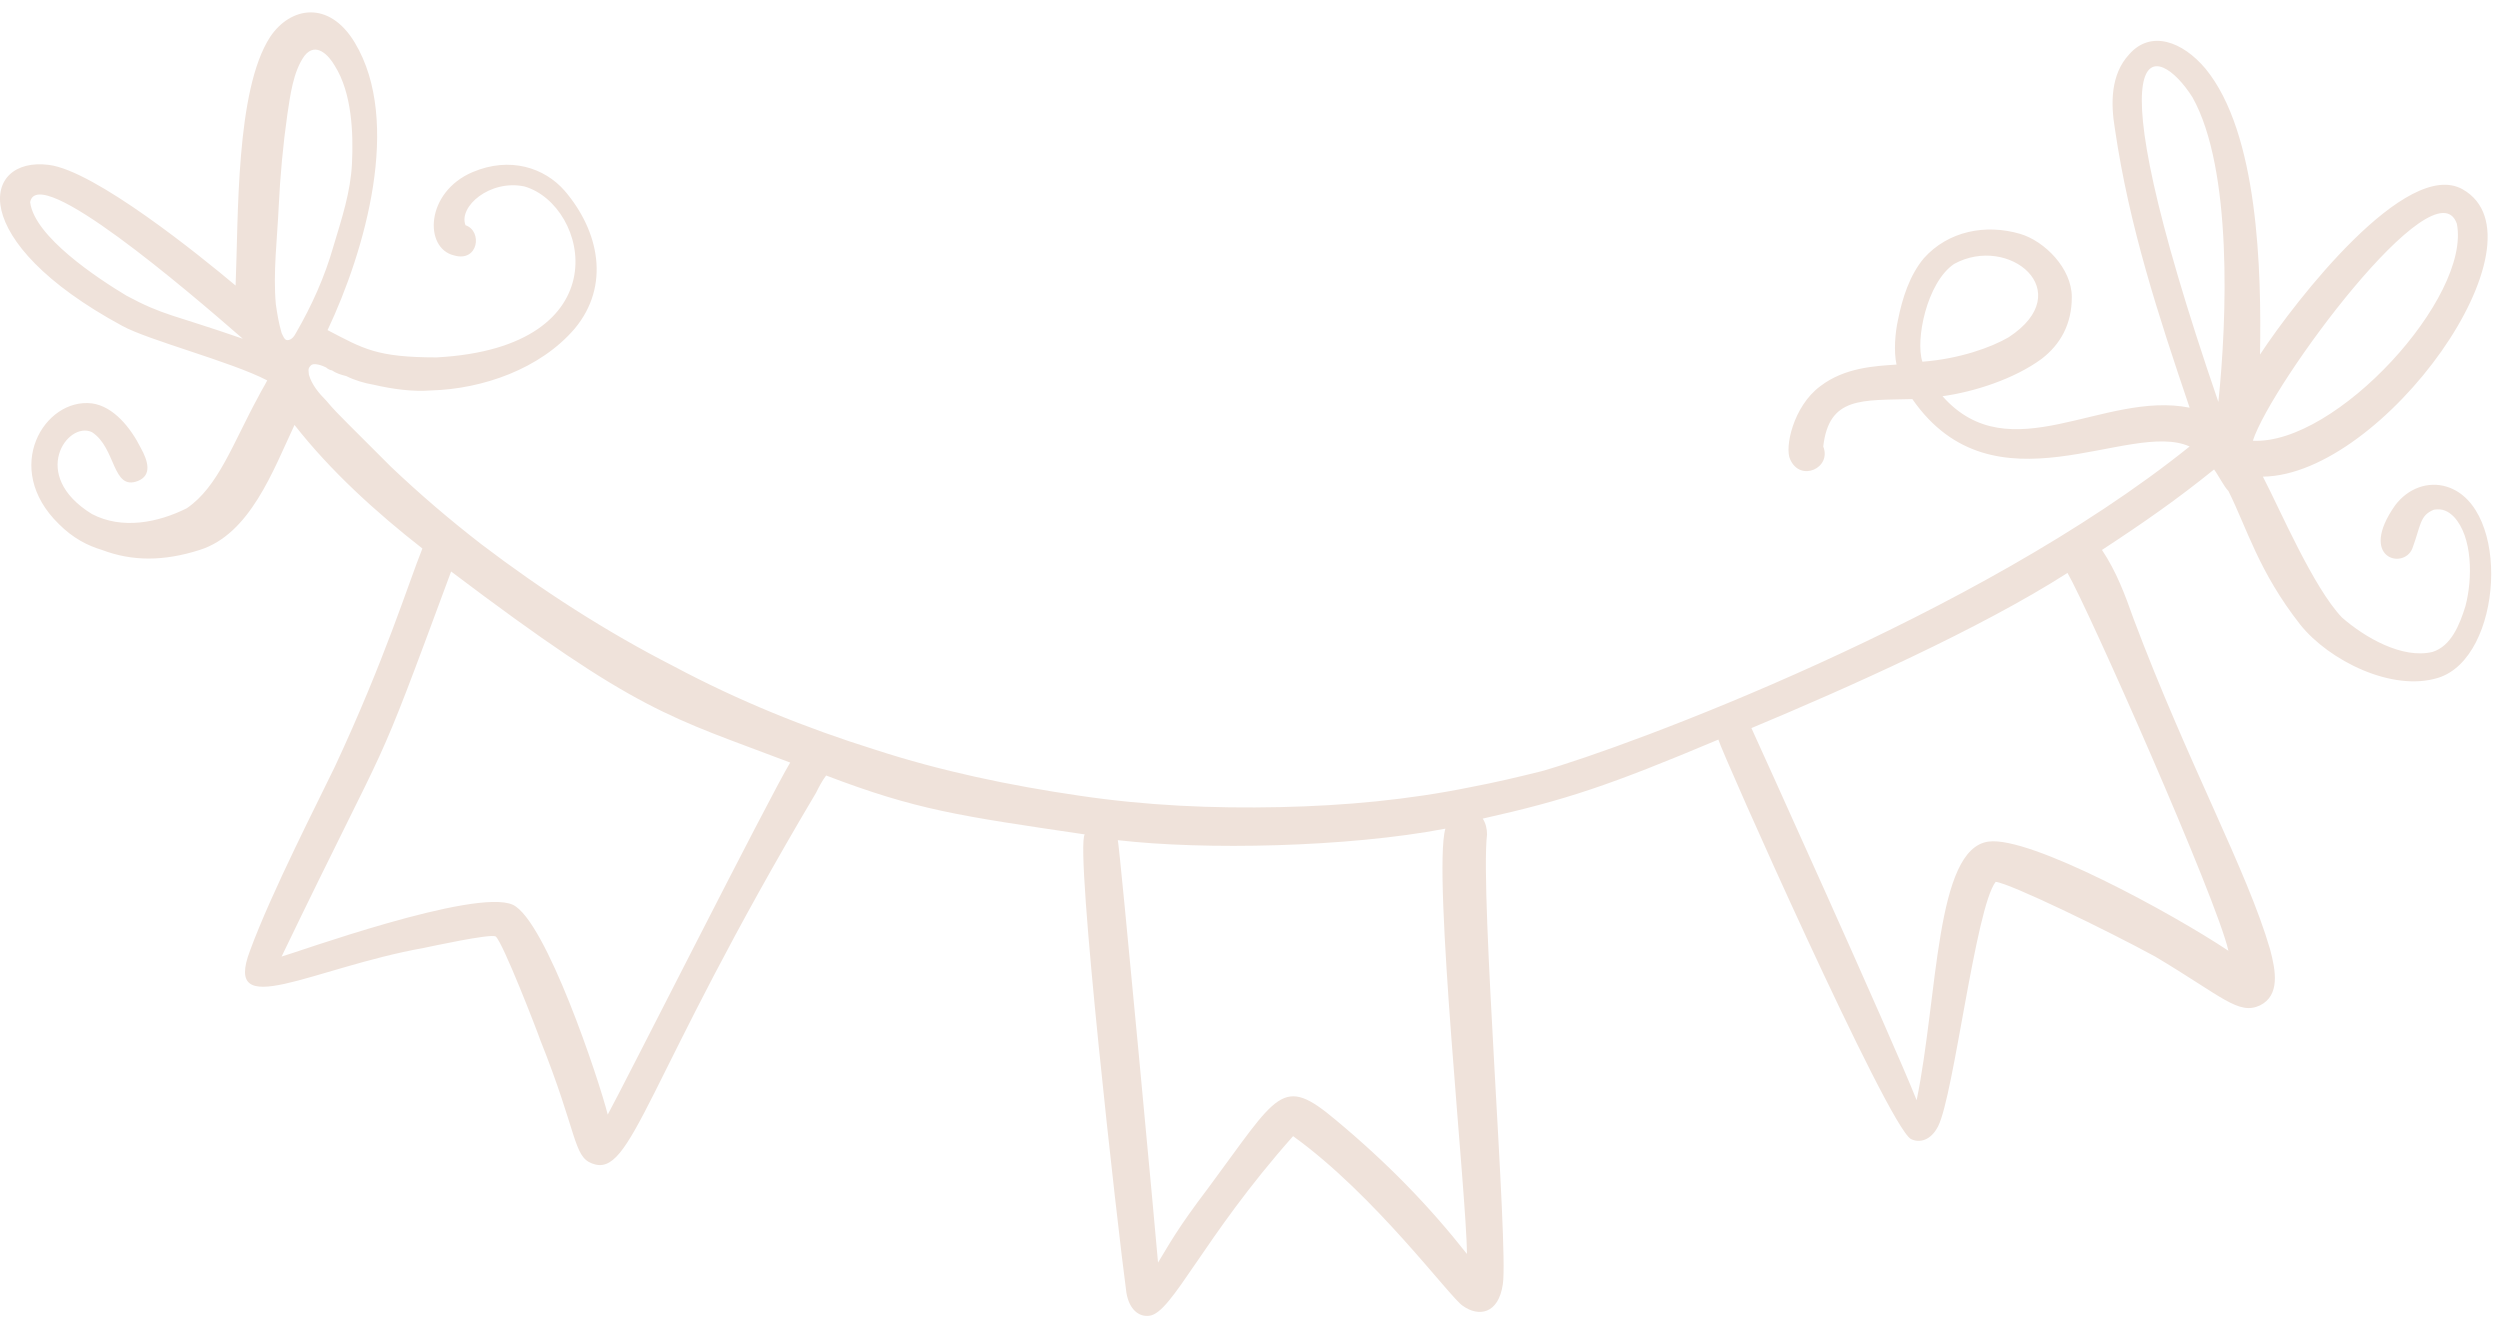 <svg width="174" height="92" viewBox="0 0 174 92" fill="none" xmlns="http://www.w3.org/2000/svg">
<path d="M171.398 13.175C167.498 10.976 159.798 20.875 157.298 24.675C157.398 18.875 157.198 9.275 153.498 4.775C151.898 2.875 149.698 2.075 148.198 3.775C146.898 5.175 146.898 7.175 147.198 8.975C148.198 15.775 150.198 21.875 152.398 28.375C146.398 27.175 139.898 32.876 135.198 27.576C137.398 27.276 140.198 26.375 142.098 24.976C143.398 23.976 144.198 22.576 144.198 20.675C144.198 18.675 142.298 16.776 140.598 16.276C138.198 15.575 135.598 16.076 133.898 17.976C132.898 19.175 132.398 20.776 132.098 22.276C131.898 23.175 131.798 24.476 131.998 25.375C130.498 25.476 128.398 25.576 126.698 26.875C124.798 28.276 124.198 31.175 124.598 31.976C125.298 33.575 127.498 32.575 126.898 31.076C127.298 27.576 129.598 27.875 133.098 27.776C138.798 35.975 148.198 29.175 152.398 31.076C137.598 42.975 113.298 51.975 107.298 53.675C105.698 54.075 103.998 54.475 102.398 54.776C97.999 55.675 93.599 56.075 89.099 56.175C84.398 56.276 79.799 56.075 75.099 55.376C70.299 54.675 65.499 53.675 60.898 52.175C56.099 50.675 51.398 48.776 46.898 46.376C42.199 43.975 37.699 41.075 33.498 37.876C31.299 36.175 29.198 34.376 27.198 32.475C26.198 31.476 25.198 30.476 24.198 29.476C23.698 28.976 23.198 28.476 22.698 27.875C22.198 27.375 21.698 26.776 21.498 26.076C21.498 25.875 21.398 25.675 21.599 25.476C21.799 25.175 22.498 25.476 22.698 25.576C22.799 25.675 22.998 25.776 23.099 25.776C23.398 25.976 23.698 26.076 24.099 26.175C24.698 26.476 25.398 26.675 25.998 26.776C27.299 27.076 28.698 27.276 29.998 27.175C33.599 27.076 37.599 25.675 39.998 22.875C42.498 19.875 41.699 16.076 39.298 13.275C37.898 11.675 35.498 10.876 32.898 11.976C29.599 13.376 29.498 17.276 31.599 17.776C33.298 18.276 33.599 16.076 32.398 15.675C31.898 14.376 34.099 12.476 36.498 12.976C40.998 14.275 43.298 24.175 30.398 24.875C26.198 24.875 25.299 24.276 22.799 22.976C25.398 17.476 27.998 8.475 24.698 2.975C22.898 -0.025 20.198 0.475 18.799 2.575C16.398 6.275 16.599 15.075 16.398 19.875C13.899 17.776 6.598 11.876 3.398 11.476C-1.302 10.876 -2.402 16.776 8.498 22.675C10.299 23.675 16.099 25.175 18.599 26.476C18.398 26.875 18.198 27.175 17.998 27.576C16.198 30.875 15.198 33.876 12.998 35.376C10.998 36.376 8.498 36.876 6.398 35.776C1.998 33.075 4.698 29.276 6.398 30.076C8.098 31.175 7.798 34.175 9.598 33.475C10.598 33.075 10.299 32.075 9.798 31.175C9.098 29.776 7.898 28.276 6.398 28.076C3.098 27.675 0.098 32.575 4.098 36.475C5.098 37.475 6.098 37.975 7.098 38.276C9.198 39.075 11.399 39.075 13.899 38.276C17.398 37.175 18.998 32.776 20.498 29.576C22.998 32.776 26.198 35.675 29.398 38.175C28.398 40.675 26.799 45.876 23.299 53.376C22.299 55.475 18.898 62.075 17.398 66.175C15.498 71.175 21.698 67.376 29.498 65.975C29.998 65.876 34.099 64.975 34.498 65.175C34.998 65.576 37.398 71.775 37.599 72.376C40.199 78.876 39.898 80.475 41.199 80.975C43.998 82.076 44.798 75.376 56.798 55.175C56.998 54.776 57.199 54.376 57.498 53.975C63.798 56.376 66.698 56.776 75.499 58.075C74.799 58.975 77.799 85.576 78.398 89.975C78.599 91.175 79.299 91.675 79.999 91.576C81.599 91.376 83.698 86.175 89.999 79.076C95.698 83.175 100.898 90.275 101.798 90.876C102.898 91.675 104.298 91.475 104.598 89.376C104.998 86.775 102.998 62.175 103.498 58.075C103.498 57.675 103.398 57.276 103.198 56.975C108.998 55.675 111.998 54.675 119.598 51.475C119.798 52.276 131.398 78.376 132.998 79.275C133.598 79.576 134.398 79.376 134.898 78.376C135.998 76.175 137.498 63.175 138.898 61.376C139.898 61.475 146.698 64.775 149.998 66.576C154.698 69.376 155.798 70.675 157.298 69.975C158.698 69.275 158.398 67.576 157.998 66.076C156.398 60.575 152.298 53.175 148.498 43.075C147.898 41.376 147.298 39.776 146.298 38.276C149.198 36.376 151.498 34.776 154.098 32.675C154.398 33.075 154.798 33.876 155.098 34.175C156.398 36.776 157.198 39.776 160.098 43.475C162.098 45.975 166.498 48.175 169.698 47.175C174.198 45.776 174.798 35.276 170.298 33.876C168.998 33.475 167.598 33.975 166.698 35.175C164.098 38.876 167.298 39.675 167.898 38.175C168.498 36.575 168.398 35.876 169.398 35.475C169.998 35.376 170.398 35.575 170.798 35.975C172.098 37.376 172.098 40.276 171.598 42.175C171.198 43.475 170.598 44.975 169.298 45.376C167.198 45.876 164.598 44.376 162.998 42.975C160.998 40.876 158.698 35.475 157.498 33.175C165.898 33.075 177.598 16.675 171.398 13.175ZM133.798 25.175C133.298 23.675 134.098 19.675 135.998 18.375C139.798 16.276 144.698 20.276 139.798 23.476C138.598 24.175 136.398 24.976 133.798 25.175ZM2.098 14.075C2.098 13.976 2.098 13.976 2.098 14.075ZM8.798 20.576C6.798 19.375 2.398 16.476 2.098 14.075C2.598 11.275 12.998 20.175 16.898 23.576C11.998 21.875 11.399 21.976 8.798 20.576ZM23.299 4.575C24.498 6.475 24.599 9.275 24.498 11.376C24.398 13.376 23.799 15.175 23.198 17.175C22.599 19.276 21.698 21.276 20.599 23.175C20.498 23.375 20.299 23.675 19.998 23.675C19.799 23.675 19.698 23.375 19.599 23.175C19.398 22.476 19.299 21.875 19.198 21.175C18.998 18.976 19.299 16.576 19.398 14.376C19.498 12.275 19.698 10.075 19.998 7.975C20.198 6.675 20.398 4.975 21.198 3.875C21.998 2.875 22.898 3.875 23.299 4.575ZM42.298 77.576C41.699 75.175 37.998 64.076 35.699 62.975C33.099 61.776 20.398 66.376 19.599 66.576C27.698 49.776 25.698 55.175 31.398 39.776C44.498 49.675 46.599 49.876 54.998 53.075C53.599 55.376 43.298 75.775 42.298 77.576ZM102.098 87.275C99.499 83.975 96.599 80.975 92.999 77.975C89.198 74.775 88.999 76.076 84.099 82.675C81.898 85.576 81.398 86.576 80.599 87.876C80.599 87.675 77.898 58.575 77.799 58.475C83.799 59.175 93.799 58.975 100.598 57.675C99.698 60.776 102.098 83.376 102.098 87.275ZM155.098 66.175C151.198 63.575 141.298 58.175 138.398 58.575C134.698 59.075 134.898 69.275 133.398 76.576C131.698 72.275 121.998 50.876 121.898 50.675C128.598 47.876 137.798 43.776 143.898 39.876C145.298 42.276 154.298 62.575 155.098 66.175ZM152.598 6.775C155.398 11.775 154.998 22.276 154.398 27.976C145.198 1.175 150.198 2.975 152.598 6.775ZM156.798 30.675C158.098 26.675 169.498 11.275 170.998 15.575C171.998 20.675 162.598 30.976 156.798 30.675Z" fill="#EFE2DA"/>
</svg>
